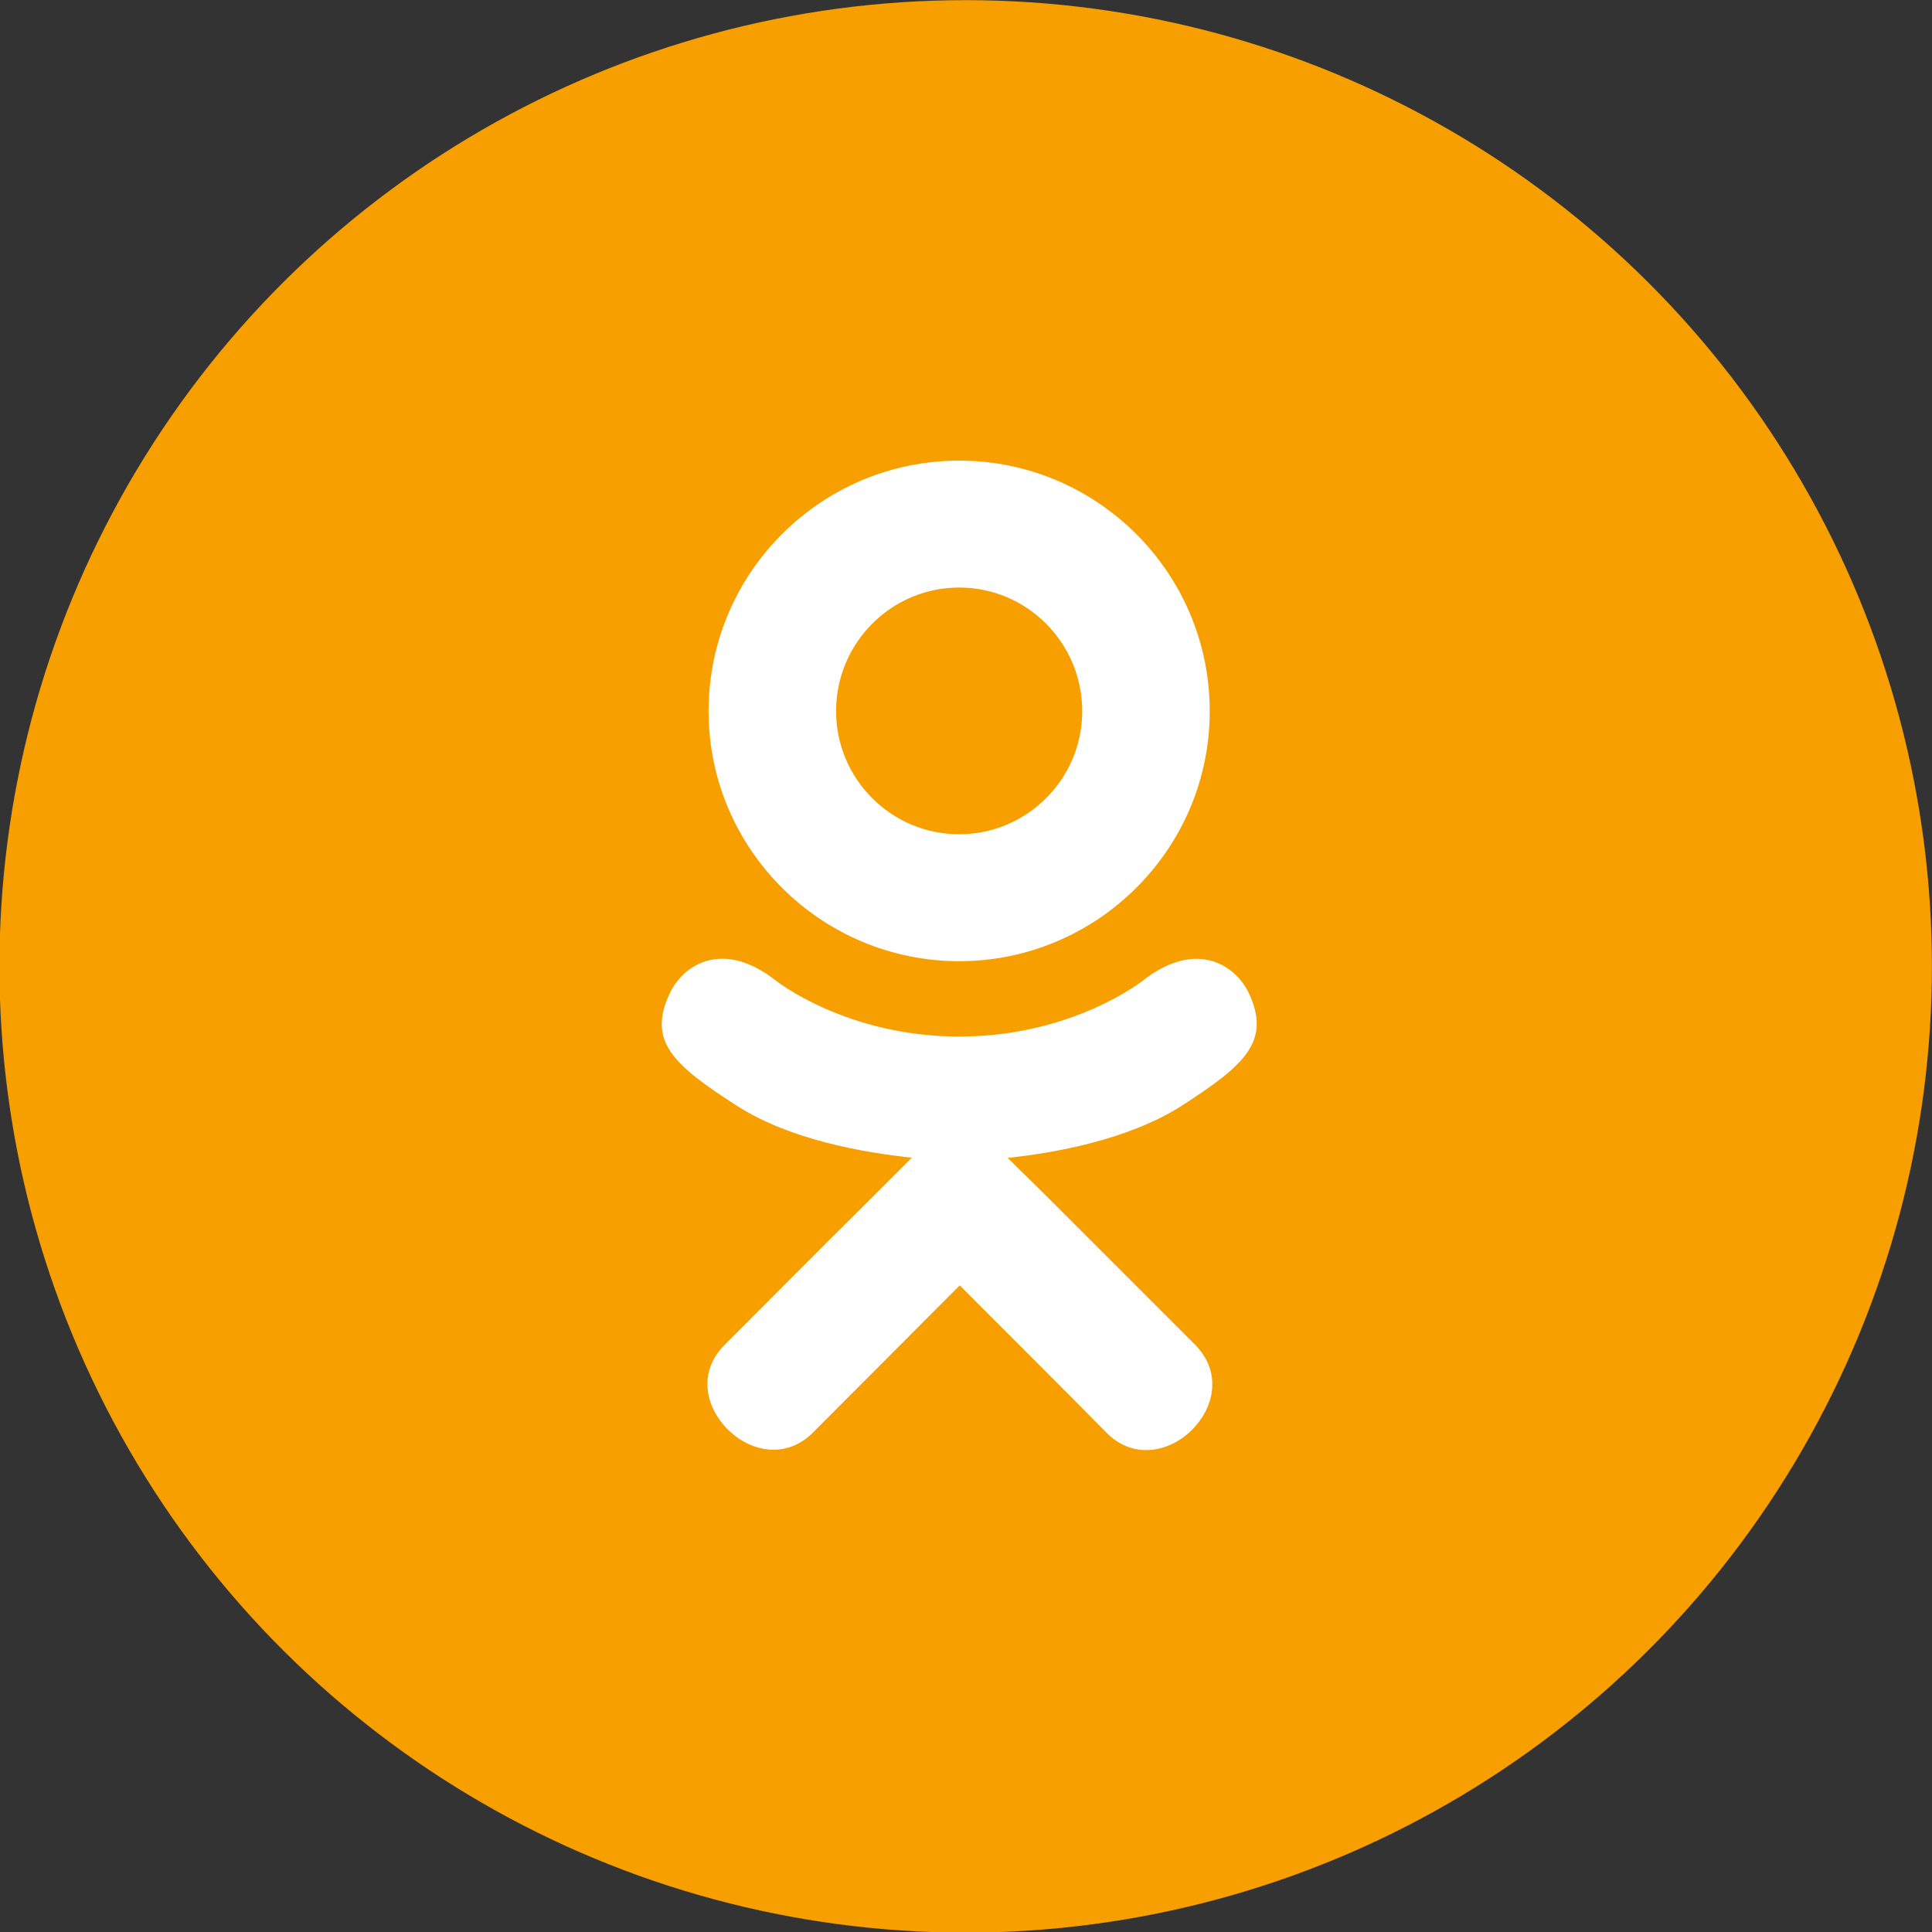 <?xml version="1.0" encoding="UTF-8" standalone="no"?>
<!DOCTYPE svg PUBLIC "-//W3C//DTD SVG 1.1//EN" "http://www.w3.org/Graphics/SVG/1.1/DTD/svg11.dtd">
<svg width="100%" height="100%" viewBox="0 0 22 22" version="1.1" xmlns="http://www.w3.org/2000/svg" xmlns:xlink="http://www.w3.org/1999/xlink" xml:space="preserve" xmlns:serif="http://www.serif.com/" style="fill-rule:evenodd;clip-rule:evenodd;stroke-linejoin:round;stroke-miterlimit:2;">
    <rect x="0" y="0" width="22" height="22" fill="#333333" stroke="none"/>
    <g transform="matrix(7.30911e-17,1.194,-1.194,7.30911e-17,23.033,-2.304)">
        <circle cx="11.146" cy="10.081" r="9.215" style="fill:rgb(248,159,0);"/>
    </g>
    <g transform="matrix(0.022,0,0,0.022,7.402,5.245)">
        <path d="M275.1,334C247.7,351.4 210,358.3 185.1,360.9L206,381.5L282.3,457.8C310.2,486.4 264.8,531.1 236.6,503.5C217.5,484.1 189.5,456.1 160.3,426.9L84,503.4C55.8,530.9 10.4,485.8 38.6,457.7C58,438.3 85.7,410.3 114.9,381.4L135.5,360.8C110.9,358.2 72.6,351.7 44.9,333.9C12.3,312.9 -2,300.6 10.6,274.9C18,260.3 38.3,248 65.2,269.2C65.2,269.2 101.5,298.1 160.1,298.1C218.7,298.1 255,269.2 255,269.2C281.9,248.1 302.1,260.3 309.6,274.9C322,300.6 307.7,312.9 275.1,334ZM30.3,129.7C30.3,58 88.6,0 160,0C231.4,0 289.7,58 289.7,129.7C289.7,201.1 231.4,259.1 160,259.1C88.6,259.1 30.3,201.1 30.3,129.7ZM96.3,129.7C96.3,164.8 124.9,193.4 160,193.4C195.1,193.4 223.7,164.8 223.7,129.7C223.7,94.3 195.1,65.7 160,65.7C124.9,65.7 96.3,94.3 96.3,129.7Z" style="fill:white;fill-rule:nonzero;"/>
    </g>
</svg>
